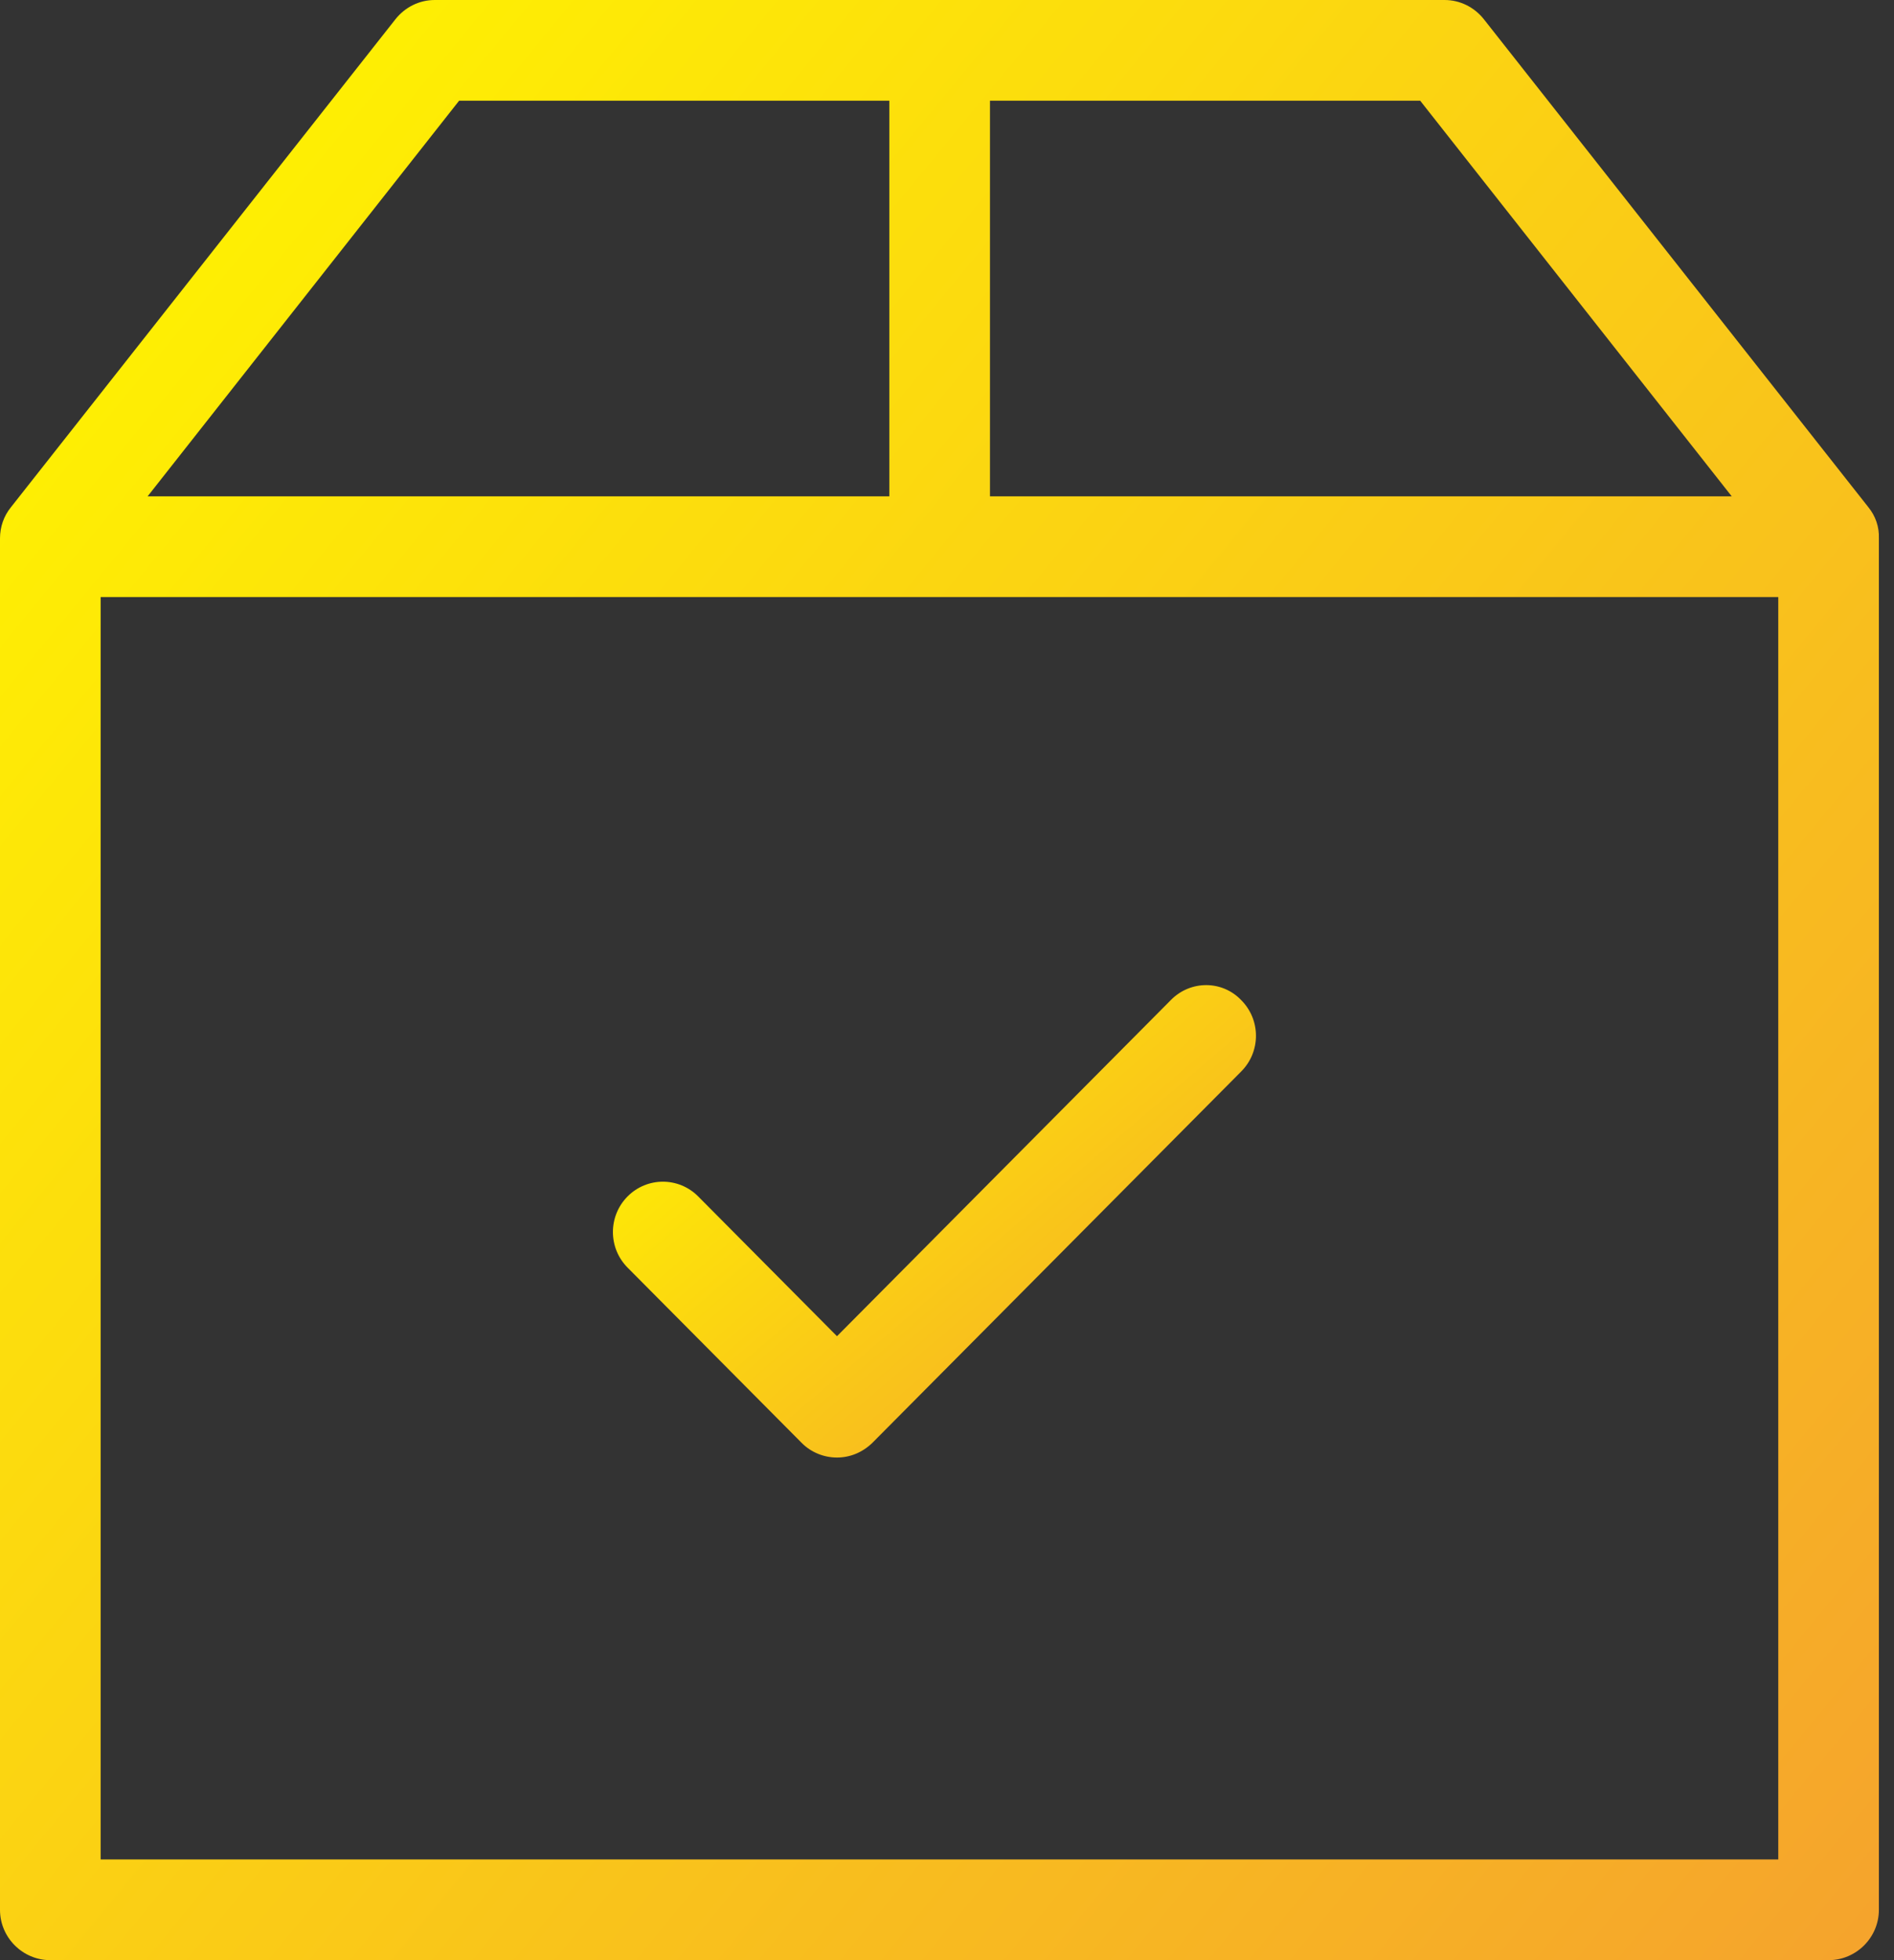 <?xml version="1.0" encoding="UTF-8"?>
<svg width="58px" height="60px" viewBox="0 0 58 60" version="1.1" xmlns="http://www.w3.org/2000/svg" xmlns:xlink="http://www.w3.org/1999/xlink">
    <rect x="0" y="0" width="58" height="60" fill="#333333" stroke="none"/>
    <!-- Generator: Sketch 47 (45396) - http://www.bohemiancoding.com/sketch -->
    <title>package</title>
    <desc>Created with Sketch.</desc>
    <defs>
        <linearGradient x1="0%" y1="12.945%" x2="100%" y2="98.573%" id="linearGradient-1">
            <stop stop-color="#FFF400" offset="0%"></stop>
            <stop stop-color="#F5A32D" offset="100%"></stop>
        </linearGradient>
    </defs>
    <g id="Page-1" stroke="none" stroke-width="1" fill="none" fill-rule="evenodd">
        <g id="Desktop-HD-Copy" transform="translate(-560, -842)" fill-rule="nonzero" fill="url(#linearGradient-1)">
            <g id="package" transform="translate(560, 842)">
                <path d="M57.216,15.527 L45.442,0.591 C45.147,0.218 44.71,0 44.235,0 L13.315,0 C12.84,0 12.404,0.218 12.108,0.591 L0.334,15.527 C0.116,15.796 0,16.13 0,16.477 L0,58.459 C0,59.307 0.693,60 1.541,60 L55.997,60 C56.844,60 57.537,59.307 57.537,58.459 L57.537,16.477 C57.55,16.13 57.435,15.796 57.216,15.527 Z M53.031,15.193 L30.316,15.193 L30.316,3.082 L43.49,3.082 L53.031,15.193 Z M14.06,3.082 L27.234,3.082 L27.234,15.193 L4.52,15.193 L14.06,3.082 Z M3.082,56.918 L3.082,18.275 L54.456,18.275 L54.456,56.918 L3.082,56.918 L3.082,56.918 Z" id="Shape"></path>
                <path d="M35.862,30.604 L25.631,40.901 L21.381,36.623 C20.783,36.021 19.816,36.021 19.218,36.623 C18.62,37.225 18.62,38.199 19.218,38.801 L24.55,44.167 C24.842,44.462 25.237,44.615 25.631,44.615 C26.026,44.615 26.408,44.462 26.713,44.167 L38.013,32.794 C38.611,32.192 38.611,31.219 38.013,30.617 C37.428,30.002 36.46,30.002 35.862,30.604 Z" id="Shape"></path>
            </g>
        </g>
    </g>
</svg>
